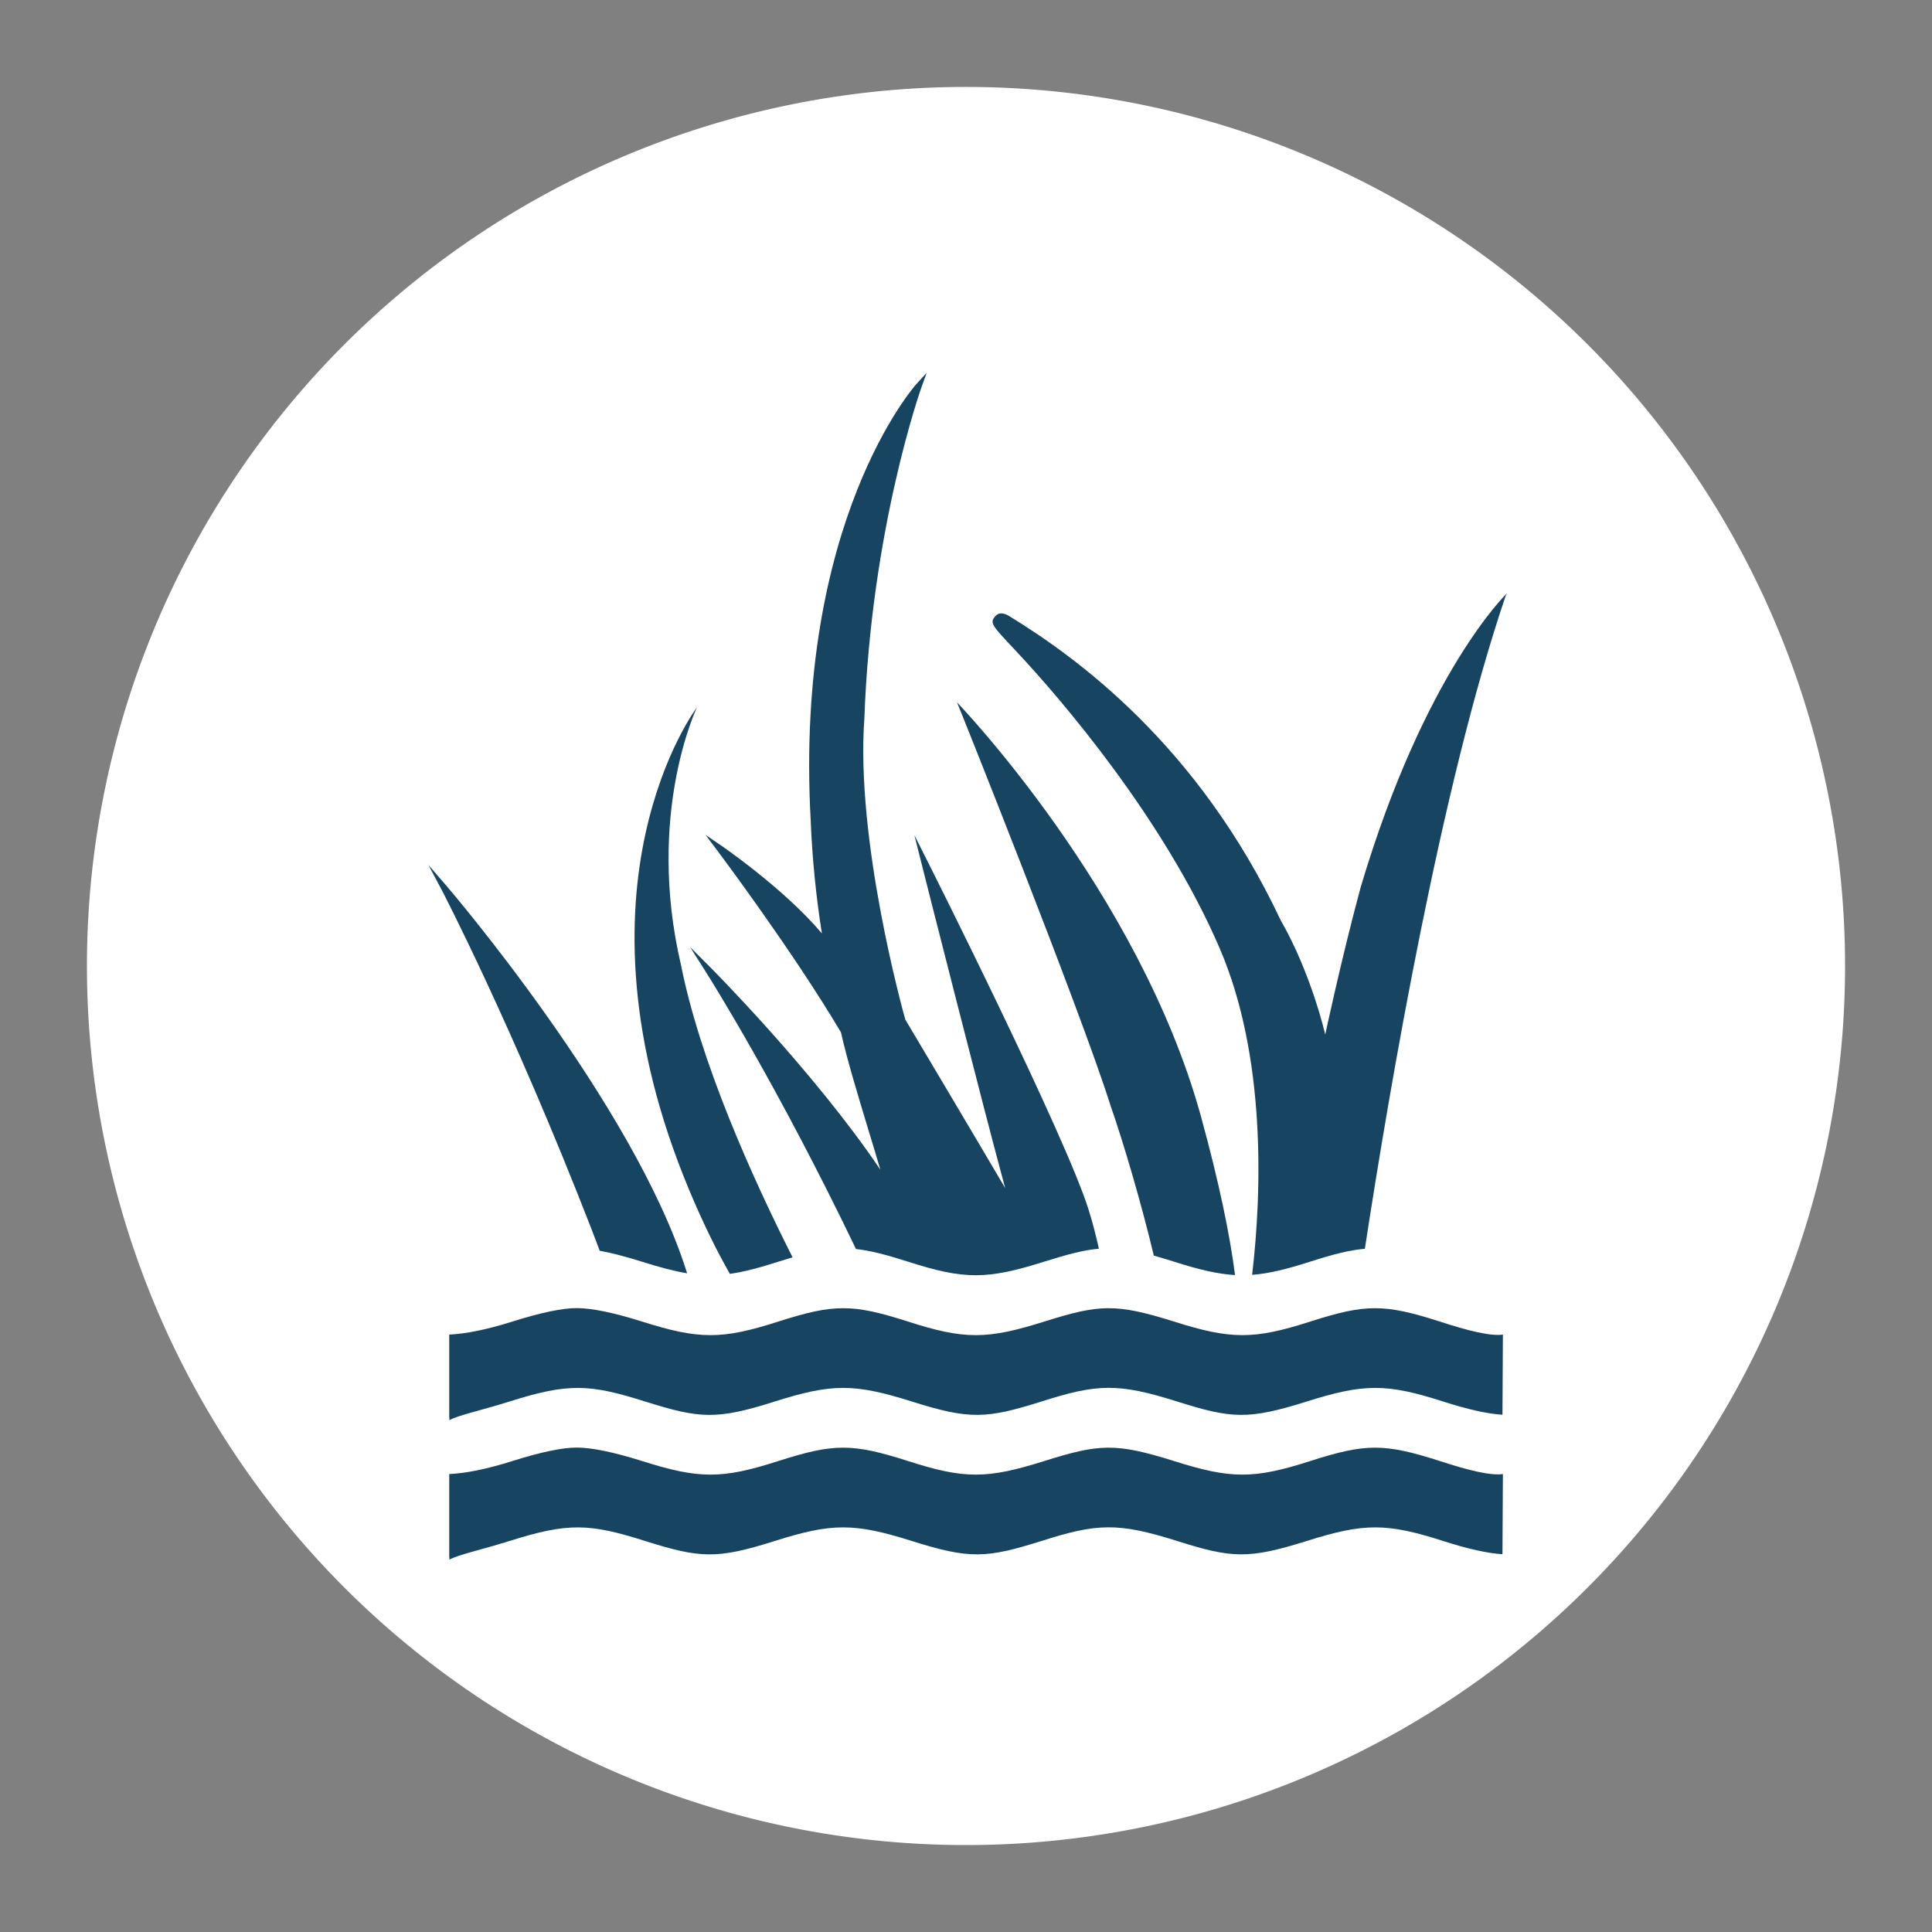 <?xml version="1.0" encoding="UTF-8"?>
<svg width="100pt" height="100pt" version="1.1" viewBox="0 0 100 100" xmlns="http://www.w3.org/2000/svg">
<rect x="0" y="0" width="100" height="100" fill="#808080" stroke="none"/>
<path d="M 50,50 m -45,0 a 45,45 0 1,0 90,0 a 45,45 0 1,0 -90,0" fill="white" stroke="white" />
 <path fill="#174460" d="m63.926 65.996c-0.266-2.055-0.816-4.762-1.766-8.215-3.223-11.691-12.625-21.426-12.625-21.426 0.086 0.172 6.414 16.008 7.926 20.809 0.723 2.074 1.613 5.125 2.262 7.828 0.312 0.086 0.652 0.188 1.023 0.305 1.309 0.418 2.266 0.648 3.18 0.699z"/>
 <path fill="#174460" d="m70.434 45.902c-1.008 3.734-1.84 7.648-1.84 7.648s-0.711-3.144-2.312-5.93c-4.285-9.098-10.625-13.637-14.043-15.73-0.32-0.195-0.566-0.188-0.738 0.02-0.273 0.34-0.176 0.445 1.059 1.758 2.344 2.488 7.703 8.738 10.578 15.434 2.391 5.57 2.18 12.57 1.672 16.883 0.871-0.066 1.793-0.293 3.023-0.688 1.168-0.375 2.019-0.594 2.812-0.66 1.32-8.617 3.961-23.996 7.289-33.801l0.07-0.133s-4.25 4.051-7.57 15.199z"/>
 <path fill="#174460" d="m74.508 68.398c-2.859-0.914-3.816-0.914-6.672 0-2.941 0.945-4.109 0.945-7.09 0-3.008-0.945-3.859-0.883-6.676 0-2.992 0.945-4.152 0.945-7.09 0-2.863-0.914-3.816-0.914-6.676 0-2.941 0.945-4.106 0.945-7.09 0-1.453-0.457-2.586-0.691-3.371-0.691-0.738 0-1.852 0.234-3.305 0.691-1.355 0.43-2.438 0.641-3.285 0.68v4.258l0.012 0.168c0.5-0.266 1.633-0.5 3.09-0.957 3.062-0.969 4.152-0.918 7.051 0 2.824 0.887 3.684 0.949 6.68 0 2.977-0.945 4.129-0.945 7.125 0 2.992 0.945 3.852 0.887 6.68 0 2.894-0.926 3.977-0.973 7.051 0 2.812 0.887 3.668 0.945 6.68 0 2.981-0.945 4.148-0.945 7.09 0 1.262 0.406 2.285 0.633 3.055 0.68l0.023-4.148c-0.656 0.09-1.812-0.203-3.281-0.68z"/>
 <path fill="#174460" d="m74.508 75.617c-2.859-0.914-3.816-0.914-6.672 0-2.941 0.945-4.109 0.945-7.09 0-3.008-0.945-3.859-0.883-6.676 0-2.992 0.945-4.152 0.945-7.09 0-2.863-0.914-3.816-0.914-6.676 0-2.941 0.945-4.106 0.945-7.09 0-1.453-0.457-2.586-0.691-3.371-0.691-0.738 0-1.852 0.234-3.305 0.691-1.355 0.43-2.438 0.641-3.285 0.68v4.258l0.012 0.168c0.5-0.266 1.633-0.5 3.09-0.957 3.062-0.969 4.152-0.918 7.051 0 2.824 0.887 3.684 0.949 6.68 0 2.977-0.945 4.129-0.945 7.125 0 2.992 0.945 3.852 0.887 6.68 0 2.894-0.926 3.977-0.973 7.051 0 2.812 0.887 3.668 0.945 6.68 0 2.981-0.945 4.148-0.945 7.09 0 1.262 0.406 2.285 0.633 3.055 0.68l0.023-4.148c-0.656 0.09-1.812-0.203-3.281-0.68z"/>
 <path fill="#174460" d="m35.719 49.02 0.77 1.215c0.383 0.602 3.812 6.07 7.816 14.414 0.754 0.082 1.57 0.297 2.672 0.648 2.938 0.945 4.098 0.945 7.09 0 1.184-0.371 2.019-0.594 2.812-0.664-0.148-0.664-0.32-1.336-0.527-2-1.191-3.84-8.301-17.969-8.371-18.109l-0.652-1.293 0.355 1.406c0.148 0.594 3.223 12.746 4.344 16.859-1.465-2.496-4.945-8.348-5.168-8.719-0.137-0.48-2.578-9.305-2.121-15.586 0.352-9.82 2.93-17.078 2.957-17.148l0.27-0.75-0.539 0.59c-0.062 0.07-6.32 7.106-5.465 22.598 0.074 1.879 0.27 3.883 0.578 5.832-1.969-2.332-5.188-4.531-5.223-4.555l-0.797-0.543 0.578 0.77c0.039 0.051 3.902 5.188 6.43 9.449 0.309 1.395 0.914 3.379 1.445 5.133 0.211 0.695 0.418 1.371 0.594 1.977-3.445-5.106-8.777-10.453-8.832-10.508z"/>
 <path fill="#174460" d="m37.777 65.934c0.73-0.102 1.523-0.312 2.523-0.633 0.258-0.082 0.496-0.152 0.723-0.223-2.137-4.231-4.773-10.117-5.777-15.137-1.82-7.785 0.805-13.273 0.828-13.328 0 0-7 9.215-0.391 25.008 0.73 1.742 1.438 3.16 2.094 4.312z"/>
 <path fill="#174460" d="m31.039 64.738c0.617 0.113 1.34 0.301 2.172 0.562 0.922 0.293 1.668 0.492 2.352 0.605-0.008-0.027-0.016-0.051-0.023-0.078-2.727-8.668-12.34-19.871-12.438-19.984l-0.93-1.078 0.668 1.254c0.035 0.066 3.664 7.019 7.769 17.582 0.148 0.379 0.289 0.758 0.43 1.137z"/>

</svg>
